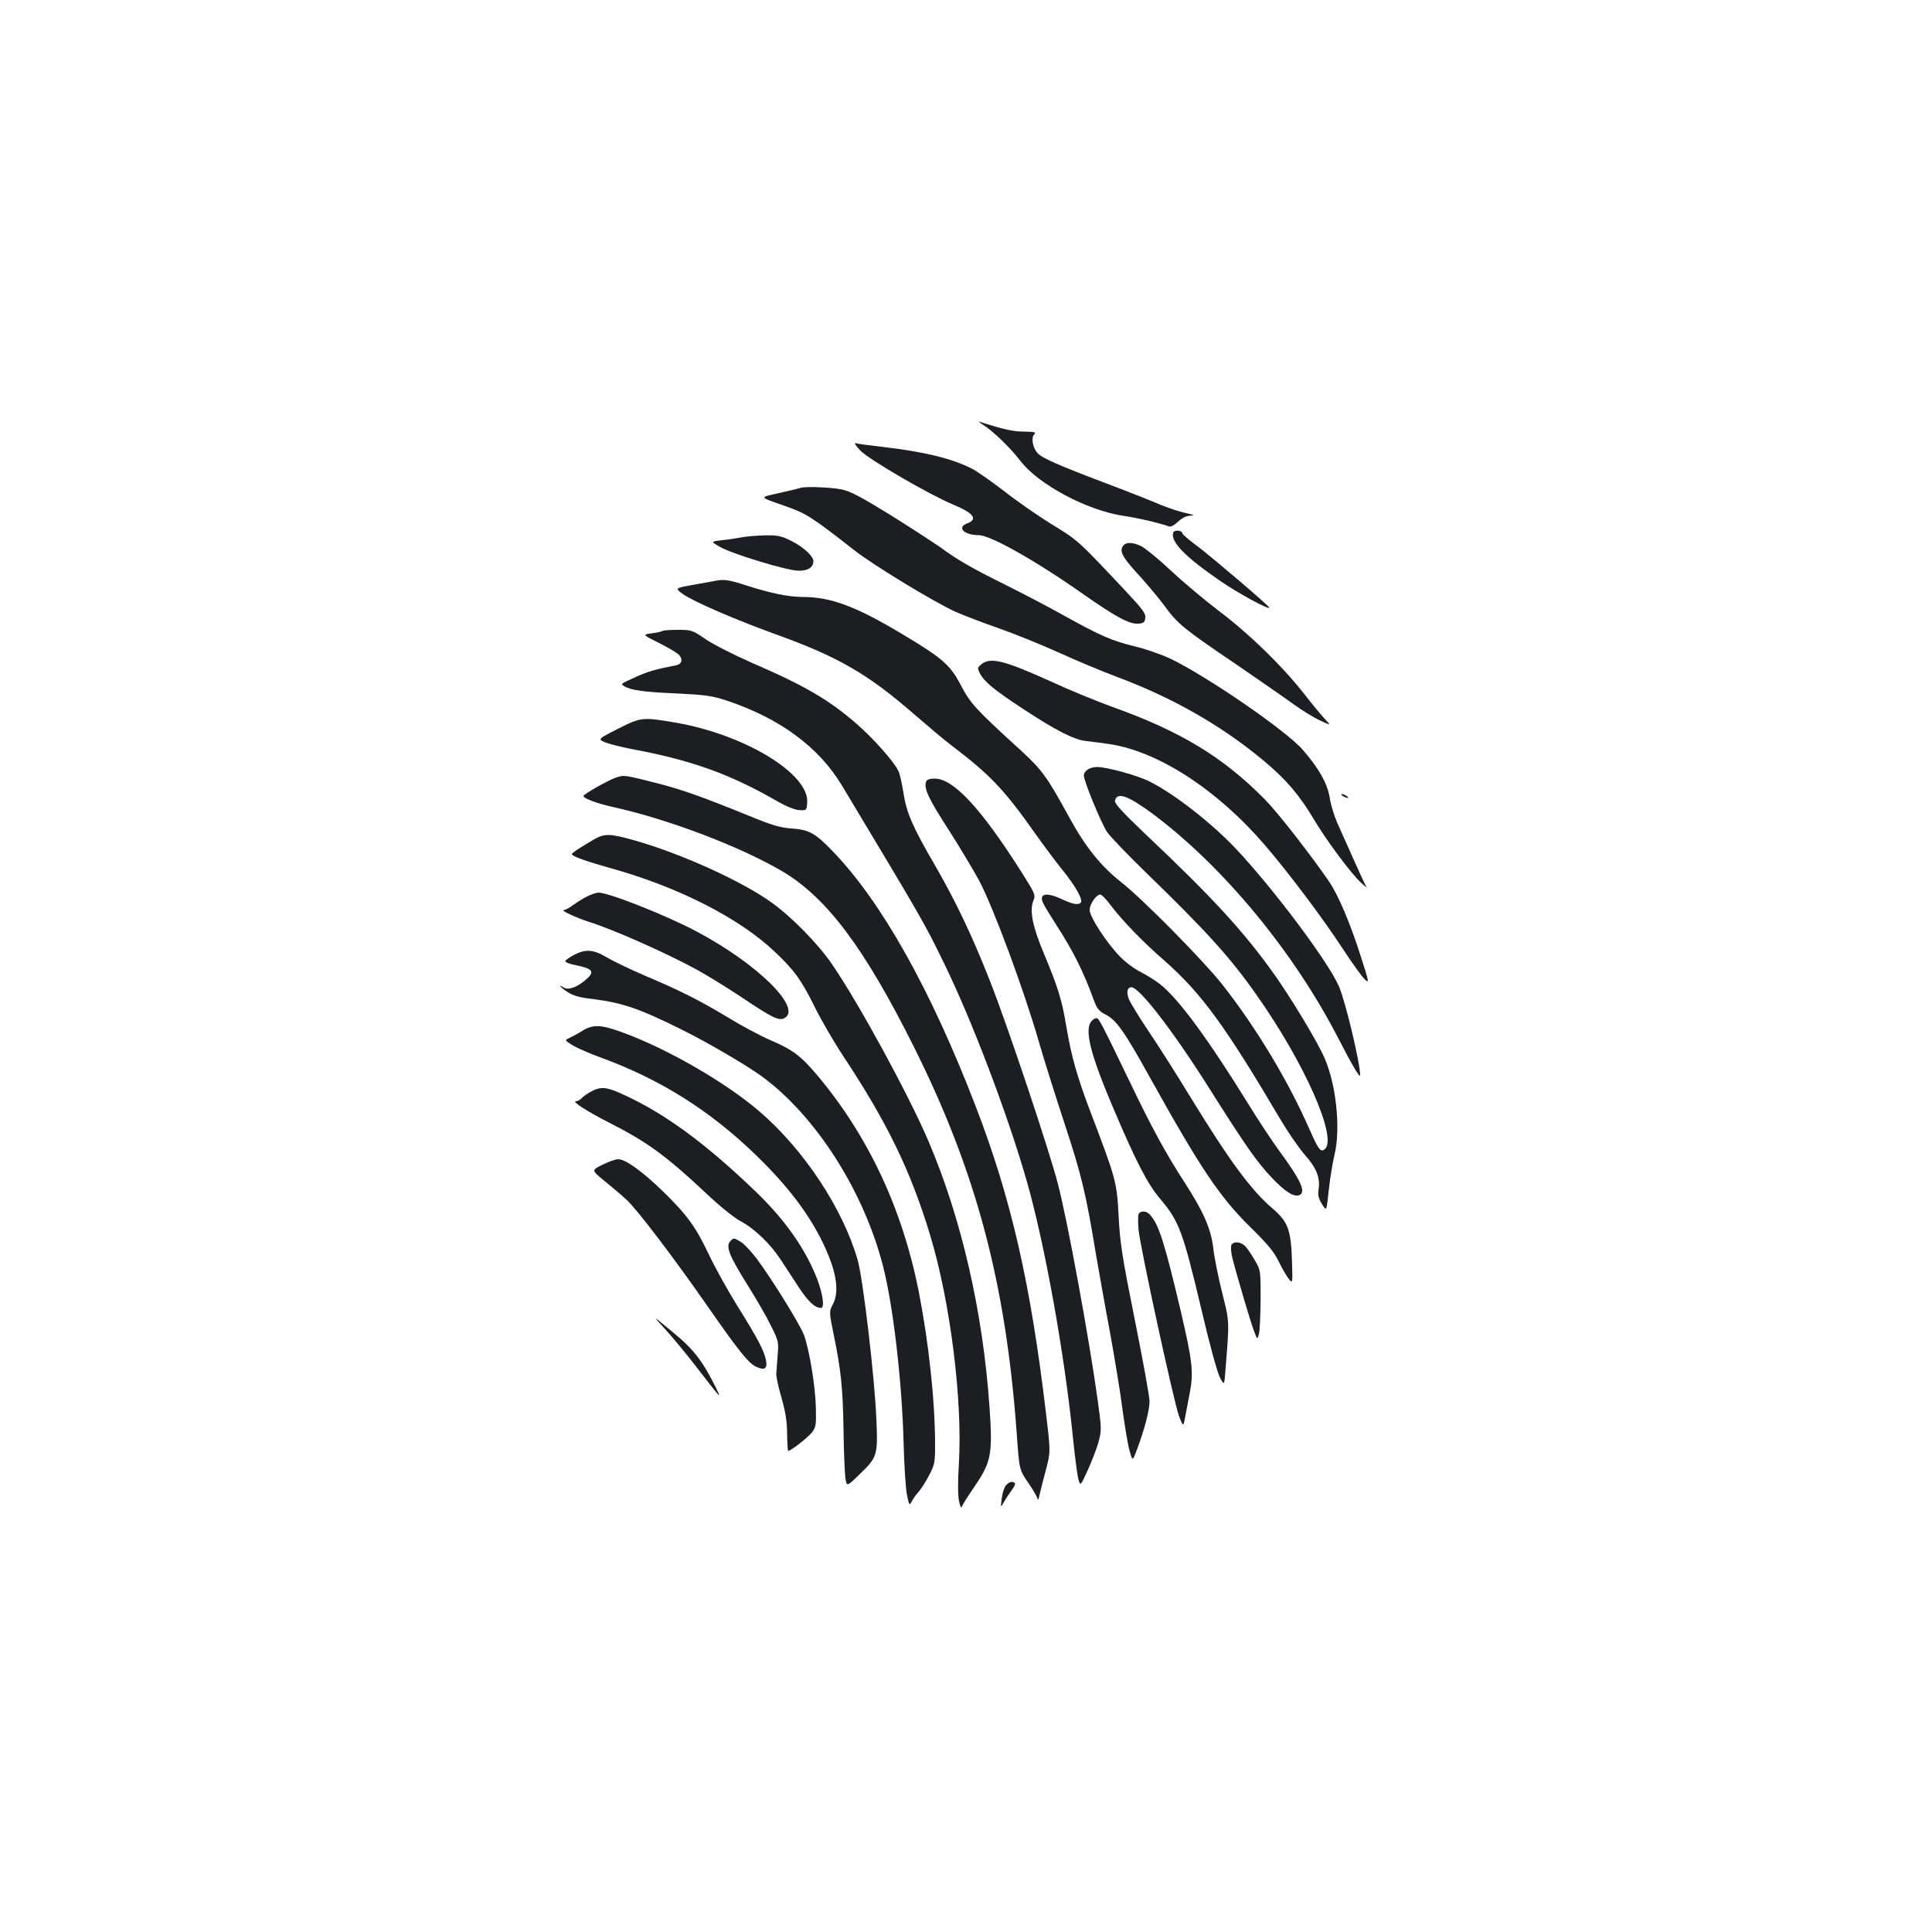 <?xml version="1.0" standalone="no"?>
<!DOCTYPE svg PUBLIC "-//W3C//DTD SVG 20010904//EN"
 "http://www.w3.org/TR/2001/REC-SVG-20010904/DTD/svg10.dtd">
<svg version="1.0" xmlns="http://www.w3.org/2000/svg"
 width="1000pt" height="1000pt" viewBox="0 0 1000 1000"
 preserveAspectRatio="xMidYMid meet">
<g transform="translate(0,1000) scale(0.1,-0.1)"
fill="#1b1f23" stroke="none">
<path d="M5090 7800 c53 -34 139 -117 191 -185 94 -123 346 -257 534 -285 72
-10 194 -39 236 -55 9 -3 27 6 47 25 21 20 42 30 64 31 25 0 19 4 -27 14 -33
7 -94 28 -135 45 -41 18 -168 68 -282 111 -245 93 -327 129 -349 155 -24 28
-33 79 -16 95 11 12 3 14 -52 15 -57 0 -110 12 -230 51 -9 3 0 -5 19 -17z"/>
<path d="M4454 7667 c49 -49 356 -227 478 -278 109 -45 132 -77 72 -99 -53
-21 -12 -60 62 -60 60 0 293 -131 539 -304 174 -122 243 -158 288 -154 26 2
33 8 35 30 3 23 -15 46 -103 140 -245 261 -245 261 -379 343 -72 44 -184 122
-250 174 -67 51 -142 104 -167 116 -100 51 -246 87 -454 111 -71 8 -138 17
-147 20 -9 3 3 -15 26 -39z"/>
<path d="M4145 7475 c-5 -2 -54 -14 -108 -26 -111 -25 -113 -19 29 -69 108
-38 136 -56 357 -229 99 -77 403 -262 519 -316 43 -19 144 -58 225 -86 80 -28
221 -85 312 -126 91 -42 231 -100 311 -130 287 -108 536 -251 754 -433 115
-97 180 -173 256 -300 68 -114 195 -284 246 -330 21 -19 33 -28 27 -20 -7 9
-36 72 -66 140 -31 69 -69 154 -85 190 -16 36 -34 95 -40 133 -11 71 -55 149
-138 245 -84 98 -495 381 -687 473 -45 21 -127 50 -182 63 -122 30 -176 54
-361 156 -78 44 -216 116 -306 161 -182 90 -255 133 -342 197 -33 23 -148 98
-255 165 -156 96 -208 124 -256 134 -55 11 -186 16 -210 8z"/>
<path d="M6073 7244 c-17 -46 60 -126 246 -253 95 -65 251 -149 251 -136 0 8
-284 250 -362 310 -49 36 -88 69 -88 74 0 16 -41 20 -47 5z"/>
<path d="M3840 7219 c-25 -5 -71 -12 -103 -15 -59 -7 -59 -7 -10 -35 63 -36
341 -121 405 -123 50 -1 78 17 78 50 0 25 -53 74 -112 103 -53 27 -71 31 -137
30 -42 -1 -96 -5 -121 -10z"/>
<path d="M5810 7170 c-15 -28 3 -59 94 -157 41 -46 98 -114 126 -152 65 -90
100 -118 366 -298 121 -83 254 -175 295 -205 41 -30 102 -68 137 -85 63 -30
63 -30 29 6 -19 20 -69 81 -112 136 -113 143 -279 304 -435 422 -74 56 -187
151 -251 211 -64 60 -133 116 -152 125 -47 23 -84 22 -97 -3z"/>
<path d="M3710 6995 c-8 -2 -61 -11 -116 -21 -101 -18 -101 -18 -62 -47 55
-40 275 -135 491 -213 315 -114 468 -202 704 -407 73 -63 160 -137 195 -163
204 -155 275 -230 433 -454 49 -69 114 -156 146 -195 63 -78 104 -149 94 -165
-10 -16 -39 -12 -97 15 -85 40 -124 30 -97 -23 7 -15 37 -63 65 -107 90 -140
141 -241 198 -398 14 -37 26 -52 56 -67 58 -29 97 -84 231 -325 261 -470 362
-620 519 -775 91 -89 124 -129 149 -180 17 -36 41 -76 52 -90 20 -25 20 -25
16 100 -5 153 -21 196 -96 261 -114 97 -222 242 -431 583 -67 110 -162 260
-212 334 -50 74 -96 150 -104 168 -15 36 -10 64 12 64 42 0 217 -228 405 -526
185 -293 244 -378 322 -460 68 -72 114 -101 142 -90 37 14 8 78 -105 231 -32
44 -101 147 -152 230 -212 343 -362 548 -460 628 -24 20 -71 49 -104 66 -34
17 -81 52 -111 84 -70 73 -153 203 -153 237 0 30 34 80 55 80 7 0 32 -25 55
-57 60 -79 166 -189 279 -287 190 -168 313 -336 600 -823 40 -67 97 -149 126
-182 59 -66 79 -117 70 -178 -5 -29 0 -47 18 -76 23 -38 23 -38 35 76 7 62 20
142 29 178 35 142 7 387 -61 524 -49 100 -167 293 -247 407 -161 227 -325 405
-678 738 -114 109 -152 151 -150 165 10 48 67 28 199 -70 365 -274 728 -713
960 -1165 70 -136 110 -203 110 -185 0 64 -75 377 -109 458 -55 128 -340 508
-536 716 -125 132 -316 281 -443 345 -62 32 -222 76 -274 76 -37 0 -68 -20
-68 -44 0 -29 90 -248 120 -292 18 -26 106 -117 194 -203 321 -311 444 -447
580 -641 248 -351 421 -742 353 -798 -21 -18 -33 -2 -77 98 -113 258 -281 536
-458 760 -102 127 -409 438 -520 525 -104 82 -183 180 -268 335 -114 209 -141
245 -246 342 -242 221 -264 245 -315 342 -55 104 -93 138 -295 259 -244 147
-374 196 -518 197 -78 0 -166 18 -295 59 -88 29 -116 33 -155 26z"/>
<path d="M3428 6734 c-3 -3 -28 -9 -55 -12 -48 -7 -48 -7 38 -50 48 -24 95
-52 104 -62 21 -24 14 -48 -17 -54 -101 -19 -142 -31 -203 -58 -85 -39 -83
-37 -65 -49 33 -21 100 -31 268 -38 159 -8 187 -12 269 -39 272 -92 472 -240
591 -438 422 -703 426 -710 528 -919 146 -299 330 -784 429 -1130 94 -330 196
-897 240 -1340 9 -88 21 -177 26 -199 11 -39 11 -39 49 44 21 46 46 111 56
146 16 60 16 69 -5 221 -44 317 -156 928 -206 1118 -48 183 -262 823 -352
1050 -92 234 -175 407 -280 590 -120 206 -150 275 -167 382 -8 51 -20 103 -27
115 -25 49 -128 165 -208 235 -148 130 -273 203 -551 323 -91 40 -197 94 -237
121 -70 48 -74 49 -146 49 -41 0 -76 -3 -79 -6z"/>
<path d="M5080 6562 c-21 -17 -22 -20 -7 -49 23 -43 74 -85 222 -182 167 -110
261 -158 322 -166 26 -3 82 -10 123 -16 253 -37 559 -235 806 -522 122 -142
297 -374 407 -542 47 -72 97 -141 111 -154 24 -22 23 -18 -21 120 -53 167
-115 314 -163 385 -96 140 -266 358 -331 424 -217 221 -438 355 -794 482 -77
28 -217 85 -312 129 -245 111 -316 129 -363 91z"/>
<path d="M3197 6227 c-104 -53 -104 -53 -63 -70 23 -9 91 -26 151 -37 297 -56
496 -128 736 -266 48 -28 91 -45 115 -47 39 -2 39 -2 42 39 11 149 -325 353
-683 414 -169 29 -178 28 -298 -33z"/>
<path d="M3185 5974 c-42 -15 -165 -85 -165 -94 0 -13 73 -40 165 -60 278 -62
646 -202 861 -328 232 -136 428 -397 685 -912 323 -647 476 -1224 532 -2006
13 -182 13 -182 60 -250 26 -38 48 -76 48 -84 1 -8 5 1 9 20 4 19 19 78 33
130 25 95 25 95 1 295 -79 668 -180 1112 -364 1589 -232 603 -485 1055 -739
1319 -91 95 -124 113 -216 119 -55 4 -100 17 -200 58 -263 107 -356 140 -486
174 -181 46 -179 46 -224 30z"/>
<path d="M4794 5955 c-14 -34 12 -89 113 -245 58 -91 130 -211 160 -266 76
-144 233 -567 314 -849 22 -77 80 -262 129 -410 89 -271 110 -358 164 -685 15
-85 46 -263 71 -395 24 -132 54 -312 65 -400 12 -88 28 -185 37 -215 15 -54
15 -54 39 10 39 105 64 202 64 247 0 23 -34 212 -76 420 -66 329 -77 399 -84
538 -9 177 -14 194 -144 535 -71 187 -101 293 -126 443 -24 144 -44 207 -117
382 -59 140 -75 222 -54 274 12 28 9 35 -63 149 -209 329 -351 482 -448 482
-25 0 -41 -5 -44 -15z"/>
<path d="M6950 5880 c8 -5 20 -10 25 -10 6 0 3 5 -5 10 -8 5 -19 10 -25 10 -5
0 -3 -5 5 -10z"/>
<path d="M3069 5652 c-78 -46 -109 -67 -109 -73 0 -11 73 -37 202 -73 349 -97
667 -259 850 -434 102 -97 135 -143 207 -288 32 -65 99 -180 148 -254 225
-340 347 -591 447 -922 105 -346 169 -857 149 -1188 -6 -89 -5 -162 1 -190 5
-25 11 -38 14 -30 2 8 33 58 69 110 84 125 91 164 75 403 -34 495 -145 980
-317 1382 -103 241 -361 714 -499 915 -72 105 -210 246 -313 319 -156 112
-469 253 -708 321 -132 37 -157 37 -216 2z"/>
<path d="M3035 5358 c-22 -11 -54 -32 -71 -44 -17 -13 -37 -24 -45 -24 -23 0
62 -40 131 -62 122 -38 397 -160 555 -246 55 -30 160 -95 234 -144 157 -106
193 -123 221 -108 95 51 -140 282 -455 449 -158 84 -457 202 -508 201 -12 -1
-40 -10 -62 -22z"/>
<path d="M2970 5057 c-23 -12 -43 -27 -44 -32 0 -6 24 -15 55 -21 89 -18 100
-34 50 -76 -44 -38 -89 -54 -112 -40 -36 23 -19 2 19 -23 28 -18 61 -28 123
-35 160 -20 246 -49 469 -160 128 -63 333 -183 410 -239 280 -203 531 -595
630 -983 53 -204 98 -593 107 -913 3 -121 11 -245 18 -275 11 -53 12 -54 25
-30 7 14 23 36 36 50 12 14 36 51 53 84 28 53 31 66 31 155 0 230 -33 533 -85
798 -85 428 -261 802 -522 1114 -86 102 -128 135 -243 184 -53 23 -153 76
-221 118 -155 93 -247 139 -431 217 -79 34 -168 77 -200 96 -67 40 -107 43
-168 11z"/>
<path d="M5649 4714 c-37 -45 -6 -169 113 -449 117 -276 178 -394 242 -469 99
-117 118 -167 216 -580 38 -164 80 -317 93 -343 24 -46 24 -46 30 38 21 259
21 244 -17 398 -20 79 -41 183 -46 230 -12 102 -52 192 -152 346 -94 145 -169
283 -280 515 -149 308 -160 330 -173 330 -7 0 -18 -7 -26 -16z"/>
<path d="M3015 4665 c-22 -14 -52 -30 -67 -37 -26 -12 -26 -12 15 -38 23 -14
89 -43 147 -64 309 -113 566 -275 804 -506 186 -180 306 -347 377 -525 42
-106 49 -189 21 -244 -21 -40 -21 -40 3 -158 38 -184 47 -273 51 -487 1 -109
6 -221 9 -250 7 -52 7 -52 70 9 97 93 99 100 91 290 -8 208 -69 728 -97 824
-76 265 -279 572 -509 769 -174 149 -471 321 -702 406 -115 43 -158 45 -213
11z"/>
<path d="M3059 4350 c-19 -10 -41 -26 -48 -34 -8 -9 -21 -16 -30 -16 -24 0 60
-54 174 -112 194 -98 292 -170 495 -360 76 -72 148 -130 185 -150 69 -36 154
-118 206 -198 20 -30 61 -94 92 -141 50 -76 85 -109 117 -109 19 0 9 72 -20
149 -61 157 -166 306 -316 451 -260 250 -469 404 -682 502 -92 43 -121 46
-173 18z"/>
<path d="M3118 3971 c-57 -28 -57 -28 9 -82 37 -30 89 -74 115 -98 54 -49 243
-297 423 -556 156 -224 208 -289 246 -308 46 -22 62 -12 54 31 -9 49 -42 112
-148 282 -50 80 -117 201 -149 269 -69 144 -112 203 -239 327 -107 103 -192
164 -229 164 -14 0 -51 -13 -82 -29z"/>
<path d="M5893 3714 c-3 -8 -3 -43 0 -77 7 -87 184 -900 210 -968 22 -57 22
-57 34 10 7 36 17 91 23 121 18 100 11 159 -49 416 -84 354 -112 444 -159 497
-19 21 -51 22 -59 1z"/>
<path d="M3782 3578 c-28 -28 -11 -73 94 -240 42 -67 95 -159 116 -203 38 -76
39 -83 33 -150 -3 -38 -6 -81 -7 -95 -1 -14 11 -70 27 -125 21 -73 29 -124 29
-187 1 -49 3 -88 6 -88 14 1 101 69 122 95 21 27 23 39 21 125 -2 113 -34 305
-62 381 -22 56 -161 282 -245 395 -27 36 -63 74 -80 85 -37 22 -38 23 -54 7z"/>
<path d="M6373 3554 c-3 -9 -1 -35 4 -58 21 -86 97 -343 114 -386 17 -45 17
-45 25 -15 5 17 8 98 9 180 0 147 0 151 -29 200 -16 28 -38 60 -49 73 -24 26
-65 29 -74 6z"/>
<path d="M3442 3121 c37 -40 109 -127 160 -193 129 -167 134 -173 108 -120
-71 145 -117 206 -227 296 -108 90 -108 90 -41 17z"/>
<path d="M5207 2312 c-9 -10 -19 -41 -22 -68 -6 -49 -6 -49 11 -19 9 17 28 44
40 61 13 17 21 34 17 37 -11 12 -29 8 -46 -11z"/>
</g>
</svg>
